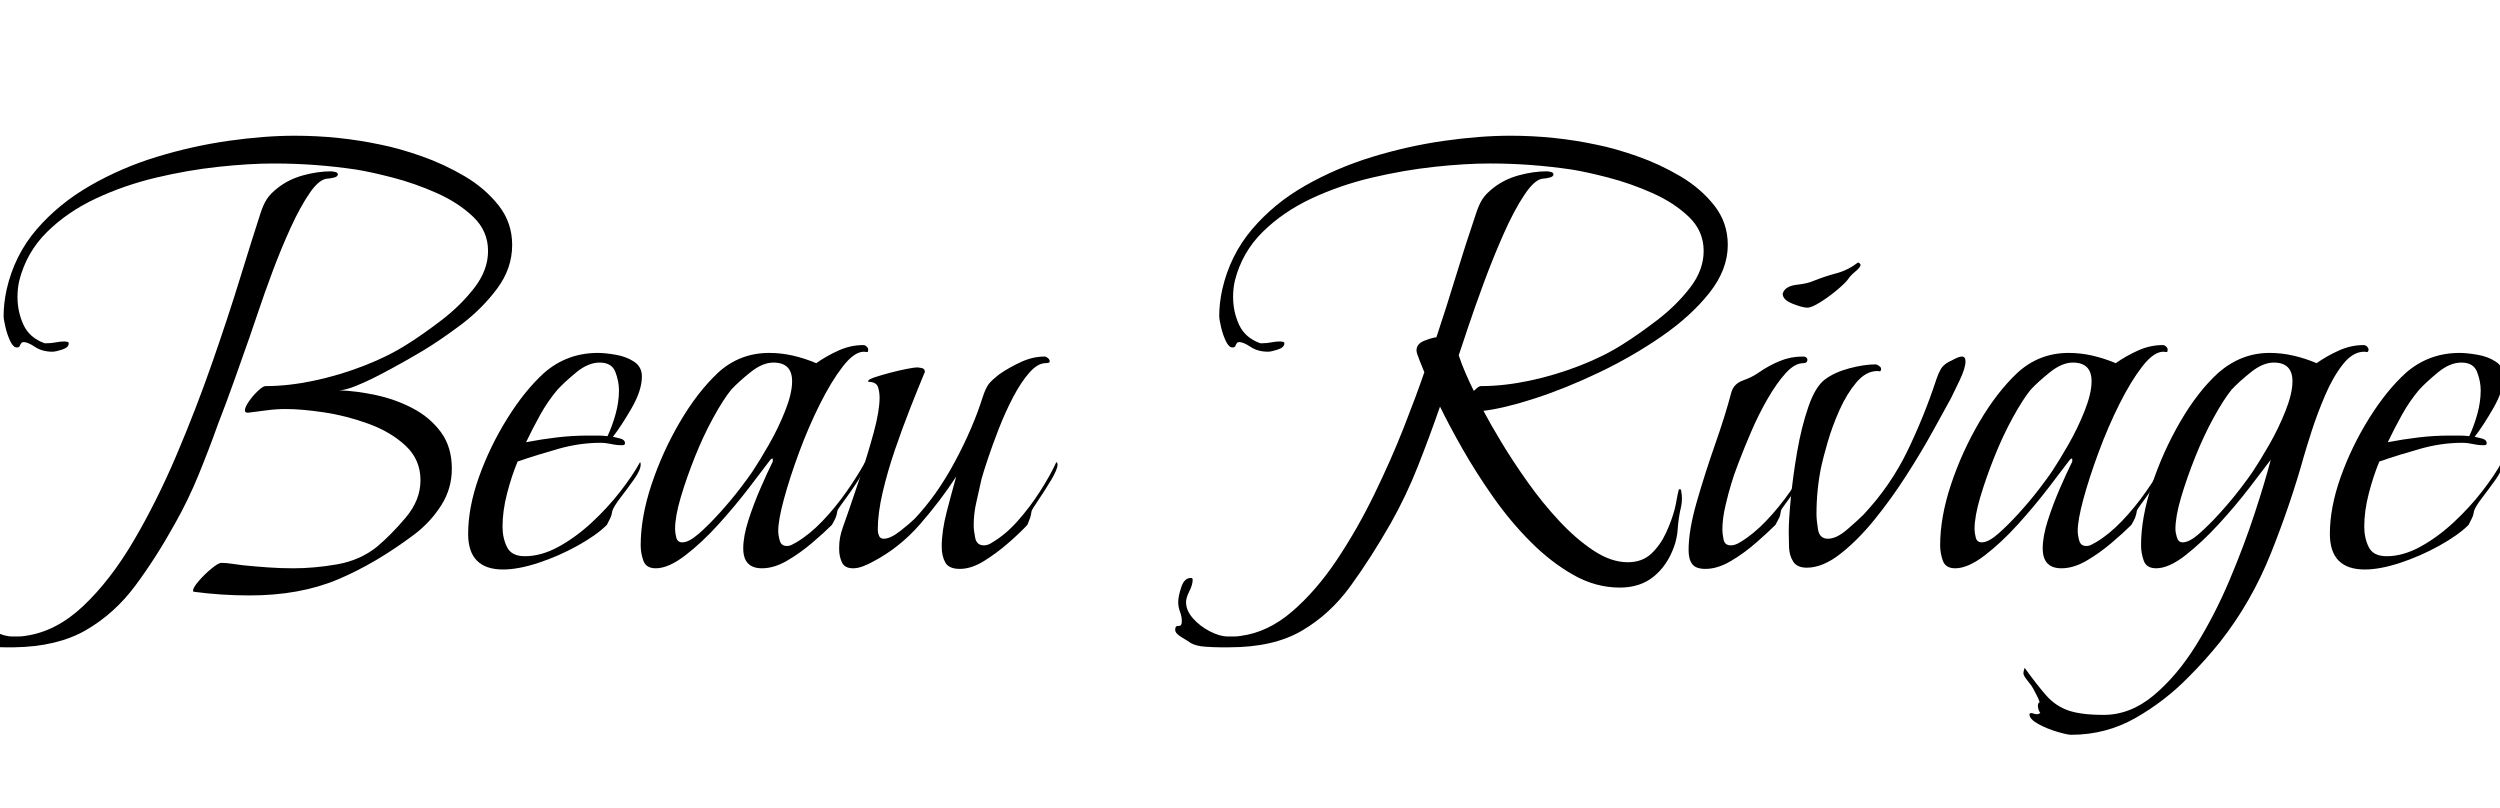 <svg width="66.304" height="21.44" viewBox="0 0 66.304 21.44" xmlns="http://www.w3.org/2000/svg"><path transform="translate(0 15.04) scale(.016 -.016)" d="m414-47q-47 0-92 6-2 0-2 2 0 5 9.5 16t21 20.5 16.5 9.5q8 0 17.5-1.5t18.5-2.5q20-2 41-3.5t42-1.5q35 0 72.5 6.5t65.5 28.5q24 20 48.5 49t24.5 62q0 34-24.5 57t-61.5 36.5-74 19-63 5.5q-16 0-31-2t-31-4h-2q-4 0-4 4 0 5 6.5 14.5t15 17.5 12.5 8q38 0 80.5 9t83.5 25 72 36q24 15 55.5 39t54.5 53.5 23 61.5q0 33-24.5 56.5t-60.5 39.5-72.5 25.5-61.5 13.5q-34 5-67.5 7.5t-68.5 2.5q-41 0-92-5.5t-103.5-18-99.5-34.5-81-55.5-46-80.5q-3-13-3-27 0-25 10-46.5t35-30.5h3q8 0 15.5 1.5t14.5 1.5q1 0 4-0.5t3-2.5q0-7-11-10.5t-16-3.5q-17 0-29 8t-19 8q-1 0-2-0.5t-1-0.5q-2-2-3-5t-5-3q-6 0-11 10.5t-8 23.5-3 18q0 21 5 44 13 57 49.5 99.5t88.5 72.5 111 48 118.5 26.5 110.5 8.5q73 0 143-15 30-6 67-19t71-33 56.5-48.5 22.5-65.5q0-39-25-72.5t-59.5-59.5-64.5-44q-10-6-28.5-16.5t-40.5-22-40.5-19-28.5-7.5q29-1 61.5-8t61-22 46.5-39.5 18-60.5q0-33-17.5-60.5t-43.5-47.5q-65-49-128-75.5t-146-26.5zm-405-86q-11 0-26 1t-24 6q-4 3-15 9.5t-11 12.5q0 7 5.5 6.5t5.5 7.5-3 16-3 16q0 9 5 24.5t16 15.5q3 0 3-3 0-10-5.5-19t-5.5-18q0-14 11.5-27t28-21.5 29.5-8.5q5 0 11 0t11 1q51 7 96 49.5t83.5 108 71 142 59 152.5 46.5 141 33 105q5 16 11 25.5t19 19.5q18 14 42 20.5t46 6.5q2 0 6.5-1t4.5-4q0-4-7-5.5t-9-1.5q-14 0-30-23t-32-58-30-72.5-24-67.5-14-41q-13-37-26-73.5t-27-72.5q-15-42-32-83.5t-39-80.5q-31-56-65.5-102.5t-82-74-119.5-28.5z"/><path transform="translate(12.352 15.04) scale(.016 -.016)" d="m62-4q-58 0-58 59 0 44 18 94.5t47 97 61 75.5q38 33 89 33 12 0 29.5-3t30.5-11.5 13-24.5q0-23-17-52.5t-31-47.5q5-1 12.5-3t7.5-8q0-3-5-3-9 0-18 2t-18 2q-34 0-69.5-10t-67.5-21q-10-24-17.5-53t-7.5-55q0-19 7.5-34t29.5-15q27 0 55.5 15.5t55 40 47.5 51.5 33 49q1-1 1-4 0-9-11-24.5t-22.5-30.5-13.5-22q-1-7-3.5-12t-5.5-11q-17-17-48.5-34.5t-65-28.5-58.5-11zm38 211q26 5 51.5 8t51.5 3q8 0 16 0t16-1q8 17 13.5 37t5.5 39q0 15-6 30.5t-26 15.5q-19 0-38.5-16t-31.5-29q-16-19-28.5-41.5t-23.5-45.5z"/><path transform="translate(16.928 15.04) scale(.016 -.016)" d="m29-2q-16 0-20.5 12.5t-4.5 25.5q0 47 18 101t47 103.5 63 81.5q36 33 85 33 20 0 39.5-4.5t38.5-12.5q17 12 37 21t41 9q5 0 8-6v-3q0-3-2.5-2.5t-4.5 0.5q-16 0-35-24.5t-38-62.5-34.5-80-25-77-9.5-53q0-7 2.5-16t11.5-9q5 0 8.5 2t7.5 4q22 13 43.5 35.5t40 49 30.5 48.5q1-1 1-4 0-6-7-17.5t-16-24.5-16.5-23-7.5-12q-1-7-3-11.5t-6-11.5q-13-13-33-30t-41.5-29.5-41.5-12.5q-31 0-31 33 0 20 8.5 46.5t20 53 20.5 44.5q0 1 0 3t-1 2-3-2q-12-16-35-46t-50.5-60.5-55.5-52-49-21.5zm44 43q11 0 27.5 14.5t35 35 33 39.5 20.5 28q12 18 27.5 45t27 56 11.5 49q0 31-31 31-18 0-38-16t-32-29q-13-16-29.5-46t-30.5-65-23.5-67-9.5-53q0-6 2-14t10-8z"/><path transform="translate(22.224 15.04) scale(.016 -.016)" d="m202-3q-18 0-24 10.5t-6 26.5q0 26 8.5 58.5t15.5 57.5q-26-40-60-79t-78-62q-7-4-16-7.5t-17-3.5q-14 0-18.5 10t-4.5 21v4q0 16 6 32.5t11 31.5q8 23 19.5 57.5t21 69.5 9.5 57q0 9-2.5 17t-13.5 9q0 0-1.5 0t-1.5 1q0 3 10.5 6.5t25.5 7.5 28 6.5 17 2.5q2 0 7.5-1t5.5-6q0-2-1-3-10-24-23-57t-25.5-69.5-20.5-71-8-61.5q0-5 2-10t8-5q11 0 27.5 13t23.5 20q37 39 67 95t46 107q5 15 10 21.5t18 16.5q16 11 35.5 20t39.5 9q2 0 5-2.5t3-5.5q0-2-2.5-2.5t-4.5-0.5q-13 0-27-16t-27-41-23.5-52-18-49.5-10.5-33.5q-4-19-8.5-38t-4.5-39q0-8 2.5-20.5t14.5-12.5q7 0 14 5 22 13 42 35.5t37 49 27 48.5q2-1 2-4 0-8-10.5-25.5t-21-33-11.5-18.5q-1-7-2.5-11.5t-4.5-11.5q-12-13-31.5-30t-40.5-30-40-13z"/><path transform="translate(30.368 15.04) scale(.016 -.016)" d="m126-133q-11 0-26 1t-24 6q-4 3-15 9.5t-11 12.5q0 7 5.5 6.5t5.5 7.5-3 16-3 16q0 9 5 24.5t16 15.5q3 0 3-3 0-8-5.5-19t-5.5-18q0-14 11.5-27t28-21.5 29.5-8.5q5 0 11 0t11 1q45 6 85 40.5t74 85.5 62 108.5 49 111 34 91.5q-2 5-7.5 18.5t-5.5 17.5q0 11 12.5 16t20.5 6q17 51 32.5 102t32.5 101q5 16 11 25.5t19 19.5q18 14 42 20.5t46 6.5q2 0 6.5-1t4.5-4q0-4-7-5.5t-9-1.5q-14 0-31.5-26t-35-65.5-33-81.5-26.5-75-15-45q5-15 11.5-30t13.5-29q2 2 5.5 5t6.5 3q38 0 80.5 9t83.5 25 72 36q24 15 55.5 39t54.5 53.5 23 61.5q0 33-24.5 56.5t-60.5 39.5-72.5 25.5-61.5 13.5q-34 5-67.5 7.5t-67.5 2.5q-41 0-92-5.5t-104-18-100-34.5-81-55.5-46-80.5q-3-13-3-27 0-25 10-46.5t35-30.5h3q8 0 15.5 1.5t14.5 1.5q1 0 4-0.5t3-2.5q0-7-11-10.5t-16-3.5q-17 0-29 8t-19 8q-1 0-2-0.5t-1-0.5q-2-2-3-5t-5-3q-6 0-11 10.5t-8 23.5-3 18q0 21 5 44 13 57 49.5 100t88.5 72.5 111 47.5 118.5 26.5 110.5 8.5q73 0 143-15 30-6 67-19t71-33 56.5-48.5 22.5-65.5q0-41-30.5-79.5t-79-72-104-60-106.5-43-85-20.5q11-21 30-52.5t43.5-66 52.5-64.5 57-49 56-19q24 0 39 14t24.5 34.5 14.5 39.5q2 8 3.5 17t3.5 16h2q2 0 2-5 1-4 1-10 0-10-3-21-3-15-4-30t-6-29q-11-31-33.5-49.5t-56.5-18.5q-40 0-77 21t-70.5 54.5-62 74-51 80-37.5 70.5q-17-49-36.5-98.5t-45.5-95.5q-32-56-66-103t-81-74.5-120-27.5z"/><path transform="translate(44.784 15.04) scale(.016 -.016)" d="m197 430q-8 0-24.5 6.5t-16.5 16.5q0 1 0.5 1.5t0.5 1.5q5 10 22.5 12t26.5 6q20 8 39 13t36 18q4-2 4-4 0-4-8.5-11t-11.5-12q-4-6-17.5-17.5t-28.5-21-22-9.5zm-169-433q-16 0-22 8t-6 23q0 33 13.5 80t30.5 95.5 27 86.5q4 14 19.5 19.5t26.5 13.5q16 11 34 18.5t38 7.5q5 0 6.5-2t1.5-3q0-6-7-6-14 0-29-16.5t-30-42.5-27-54-21-51.5-12-34.5q-5-16-10-37.5t-5-39.5q0-7 2-16.5t12-9.5q7 0 15 5 22 13 43.5 35.5t40 49 29.5 48.5q2-1 2-4 0-6-7-17.5t-16-24.5-16.5-23-7.5-12q-1-8-3-11.5t-6-11.5q-12-12-32-29.5t-42-30.5-42-13z"/><path transform="translate(47.2 15.04) scale(.016 -.016)" d="m45-1q-16 0-22.5 10t-7 24-0.5 26q0 19 3.5 55.5t10.5 77 18.5 74 27.5 45.5 40.5 18.5 43.5 6.5q2 0 5-2t4-4v-3q-1-3-2.5-2.5t-3.5 0.5q-19 0-35-19t-28-46-19.5-53-10.5-40q-4-19-6-39t-2-40q0-10 2.5-25.5t16.5-15.5 31.5 15 27.5 25q45 48 73 106t48 119q3 9 7 16t13 12q4 2 11 5.5t11 3.5q6 0 6-8 0-11-9.5-31t-14.5-30q-11-20-30-54.5t-44-73.5-53-73.5-57-57-55-22.5z"/><path transform="translate(51.392 15.04) scale(.016 -.016)" d="m29-2q-16 0-20.5 12.5t-4.5 25.5q0 47 18 101t47 103.5 63 81.5q36 33 85 33 20 0 39.5-4.5t38.5-12.5q17 12 37 21t41 9q5 0 8-6v-3q0-3-2.5-2.5t-4.5 0.5q-16 0-35-24.5t-38-62.5-34.5-80-25-77-9.5-53q0-7 2.5-16t11.5-9q5 0 8.5 2t7.5 4q22 13 43.5 35.5t40 49 30.5 48.5q1-1 1-4 0-6-7-17.5t-16-24.5-16.5-23-7.5-12q-1-7-3-11.5t-6-11.5q-13-13-33-30t-41.5-29.5-41.5-12.5q-31 0-31 33 0 20 8.5 46.5t20 53 20.5 44.5q0 1 0 3t-1 2-3-2q-12-16-35-46t-50.5-60.5-55.5-52-49-21.5zm44 43q11 0 27.5 14.5t35 35 33 39.5 20.5 28q12 18 27.5 45t27 56 11.5 49q0 31-31 31-18 0-38-16t-32-29q-13-16-29.5-46t-30.5-65-23.5-67-9.5-53q0-6 2-14t10-8z"/><path transform="translate(56.688 15.04) scale(.016 -.016)" d="m-110-278q-6 0-23 5t-31.5 13-14.5 16q0 2 4 2 6-2 9-2 1 0 5 2-4 6-4 12 0 5 3 6-2 6-5 11.5t-6 11.5q-2 4-9 12.5t-7 12.5q0 3 2 9 21-29 36-46t36-24.5 59-7.5q44 0 82.5 32t70 82.5 56 108.5 42 111.5 26.5 88.5q-12-16-35-46t-51-60.5-55.5-52-48.5-21.5q-16 0-20.5 12.5t-4.5 25.5q0 46 18 100.5t47 104.5 63 81q38 33 85 33 20 0 39.5-4.5t38.5-12.5q17 12 37 21t41 9q5 0 8-6v-3q-1-3-3-2.5t-4 0.5q-19 0-35.5-21t-29.5-51.5-22-58.5-13-42q-22-79-54.5-160.5t-84.5-147.5q-12-15-25-29.5t-27-28.5q-39-40-88-68t-107-28zm185 319q11 0 27.5 14.5t35 35 33 39.5 20.5 28q12 18 27.5 45t27 56 11.5 49q0 31-31 31-18 0-38-16t-32-29q-13-16-29.5-46t-30.5-65-23.5-67-9.5-53q0-6 2.5-14t9.5-8z"/><path transform="translate(61.728 15.04) scale(.016 -.016)" d="m62-4q-58 0-58 59 0 44 18 94.5t47 97 61 75.5q38 33 89 33 12 0 29.5-3t30.5-11.5 13-24.5q0-23-17-52.5t-31-47.5q5-1 12.5-3t7.5-8q0-3-5-3-9 0-18 2t-18 2q-34 0-69.5-10t-67.5-21q-10-24-17.5-53t-7.5-55q0-19 7.5-34t29.5-15q27 0 55.5 15.5t55 40 47.5 51.5 33 49q1-1 1-4 0-9-11-24.5t-22.5-30.5-13.5-22q-1-7-3.5-12t-5.5-11q-17-17-48.5-34.5t-65-28.5-58.5-11zm38 211q26 5 51.5 8t51.5 3q8 0 16 0t16-1q8 17 13.5 37t5.5 39q0 15-6 30.5t-26 15.5q-19 0-38.5-16t-31.5-29q-16-19-28.5-41.5t-23.5-45.5z"/></svg>